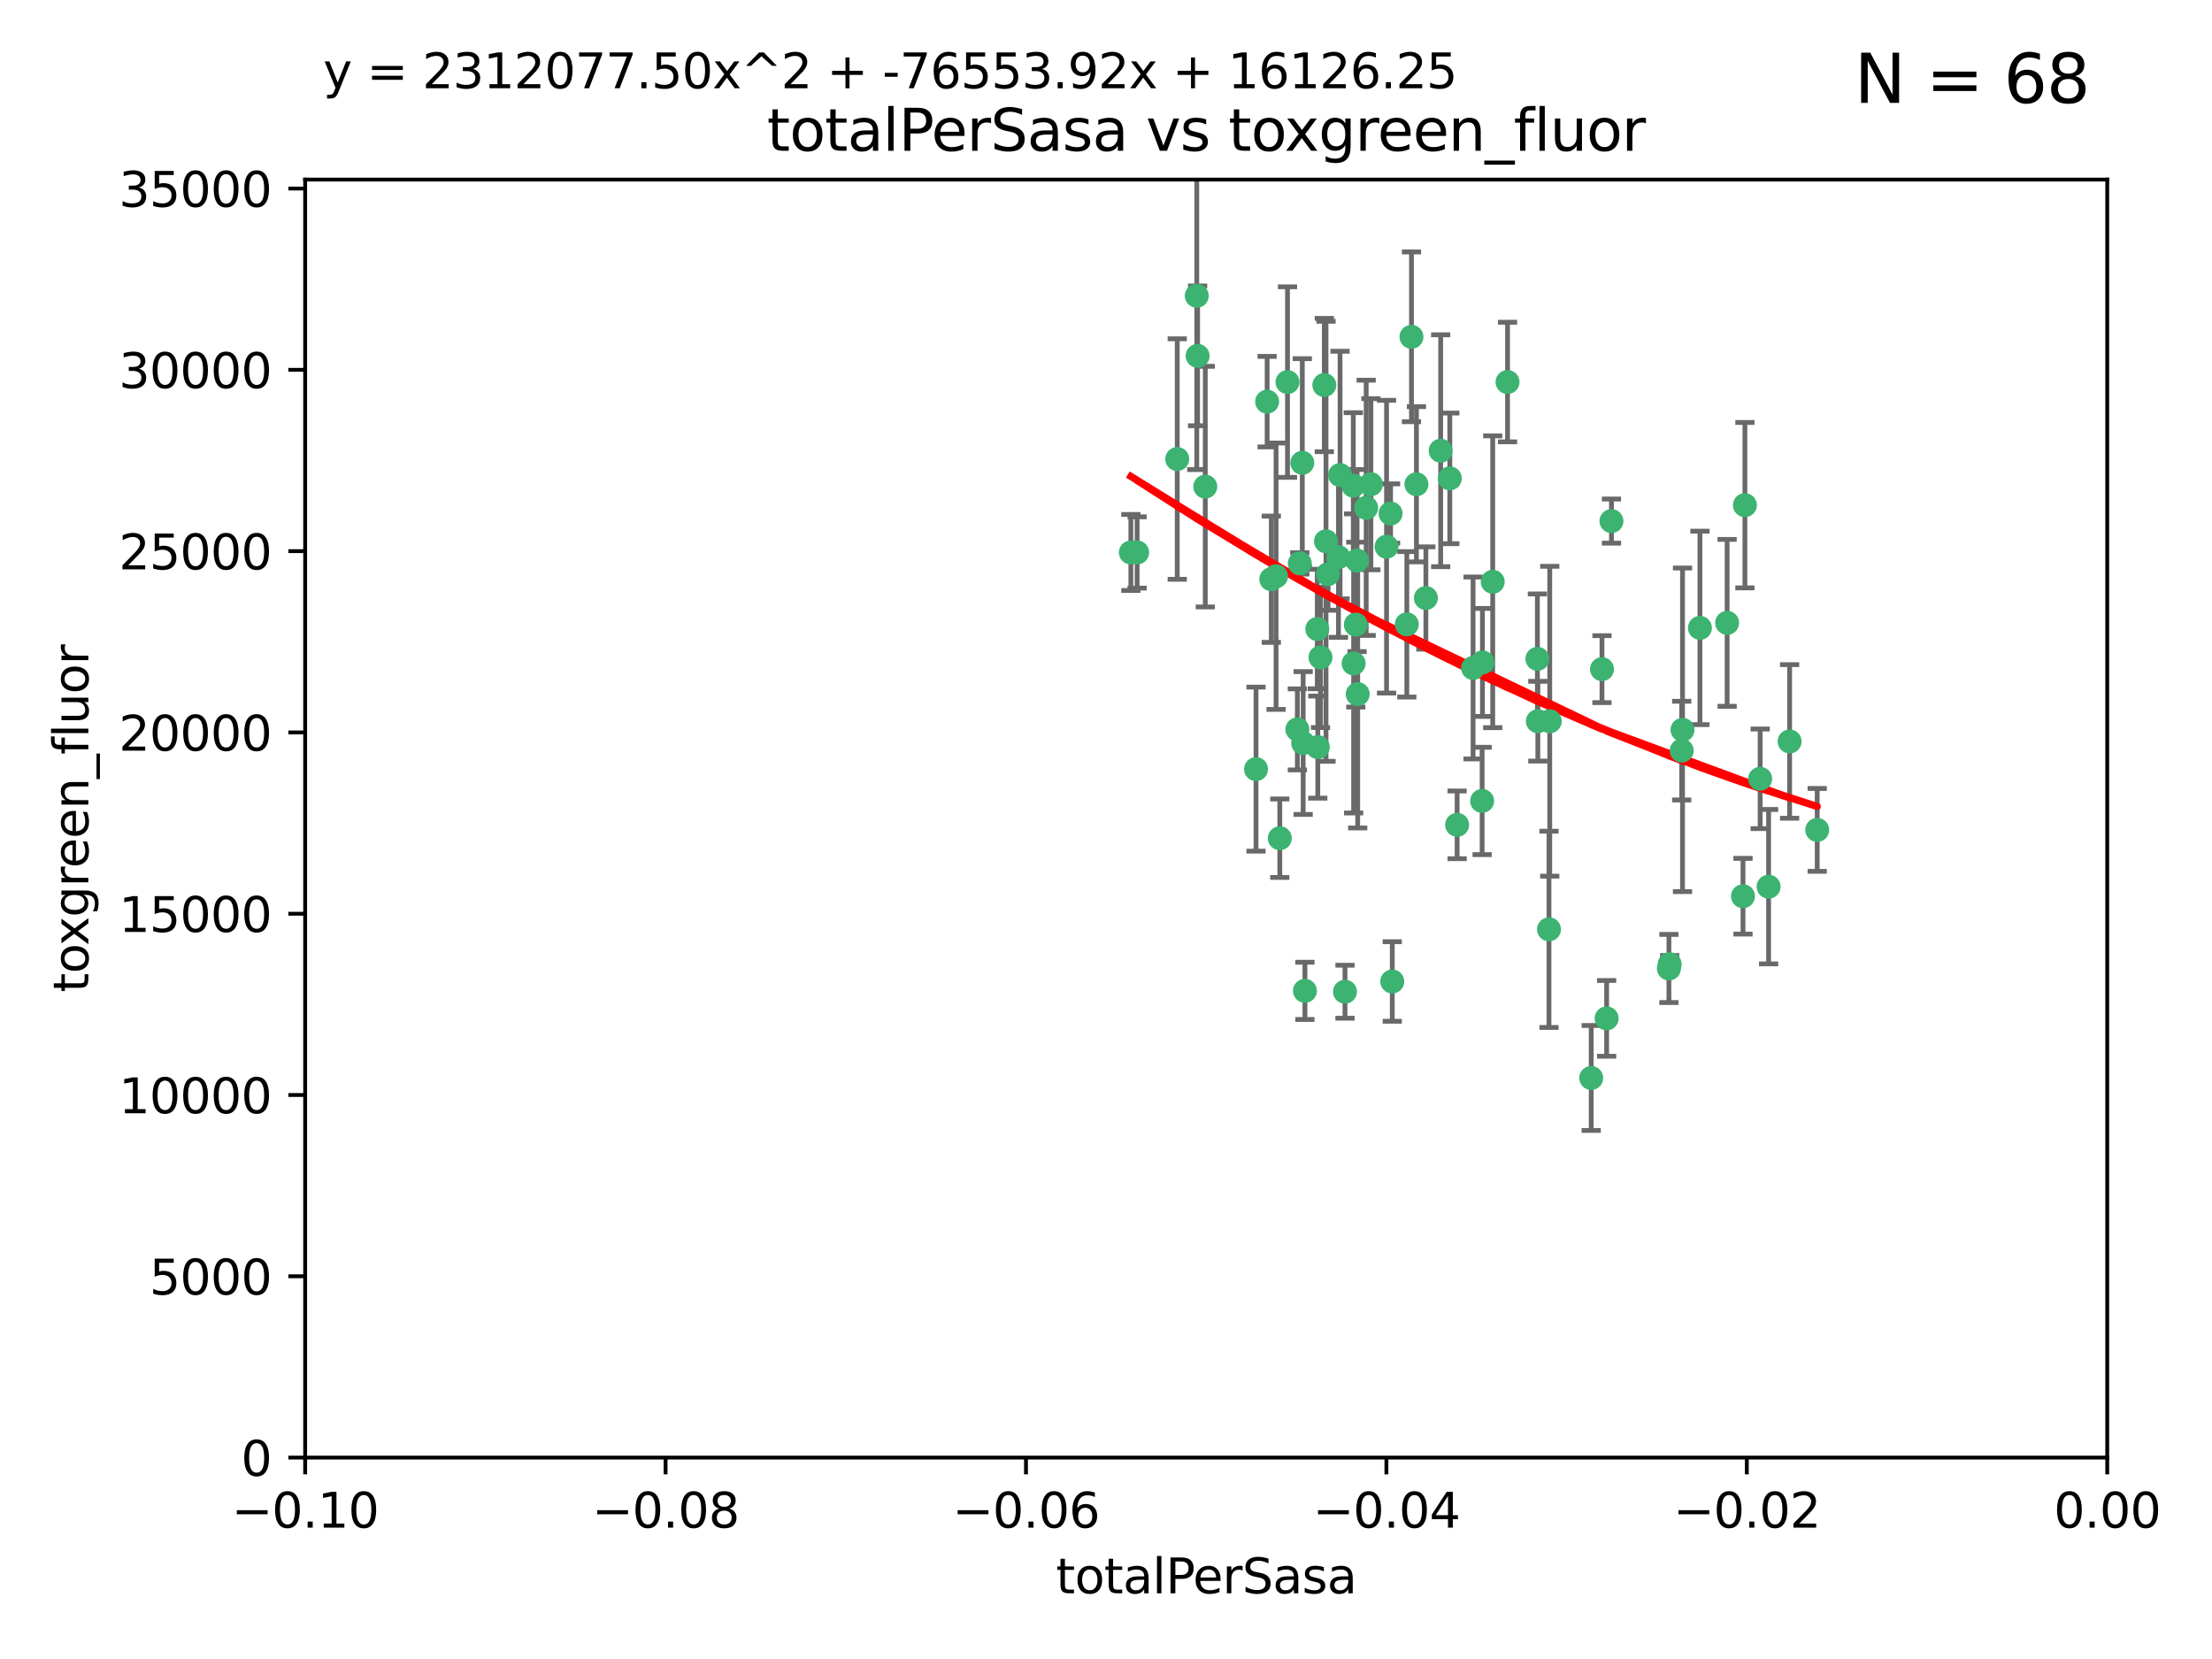 <?xml version="1.0" encoding="utf-8" standalone="no"?>
<!DOCTYPE svg PUBLIC "-//W3C//DTD SVG 1.1//EN"
  "http://www.w3.org/Graphics/SVG/1.1/DTD/svg11.dtd">
<svg xmlns:xlink="http://www.w3.org/1999/xlink" width="460.8pt" height="345.6pt" viewBox="0 0 460.8 345.6" xmlns="http://www.w3.org/2000/svg" version="1.1">
 <defs>
  <style type="text/css">*{stroke-linejoin: round; stroke-linecap: butt}</style>
 </defs>
 <g id="figure_1">
  <g id="patch_1">
   <path d="M 0 345.6 
L 460.8 345.6 
L 460.8 0 
L 0 0 
z
" style="fill: #ffffff"/>
  </g>
  <g id="axes_1">
   <g id="patch_2">
    <path d="M 63.571 303.64 
L 438.975 303.64 
L 438.975 37.411 
L 63.571 37.411 
z
" style="fill: #ffffff"/>
   </g>
   <g id="PathCollection_1">
    <defs>
     <path id="mb96f2e3162" d="M 0 1.118 
C 0.297 1.118 0.581 1 0.791 0.791 
C 1 0.581 1.118 0.297 1.118 0 
C 1.118 -0.297 1 -0.581 0.791 -0.791 
C 0.581 -1 0.297 -1.118 0 -1.118 
C -0.297 -1.118 -0.581 -1 -0.791 -0.791 
C -1 -0.581 -1.118 -0.297 -1.118 0 
C -1.118 0.297 -1 0.581 -0.791 0.791 
C -0.581 1 -0.297 1.118 0 1.118 
z
" style="stroke: #3cb371"/>
    </defs>
    <g clip-path="url(#p9f089238e2)">
     <use xlink:href="#mb96f2e3162" x="235.58" y="115.09" style="fill: #3cb371; stroke: #3cb371"/>
     <use xlink:href="#mb96f2e3162" x="268.211" y="79.593" style="fill: #3cb371; stroke: #3cb371"/>
     <use xlink:href="#mb96f2e3162" x="251.08" y="101.372" style="fill: #3cb371; stroke: #3cb371"/>
     <use xlink:href="#mb96f2e3162" x="275.085" y="136.942" style="fill: #3cb371; stroke: #3cb371"/>
     <use xlink:href="#mb96f2e3162" x="264.836" y="120.662" style="fill: #3cb371; stroke: #3cb371"/>
     <use xlink:href="#mb96f2e3162" x="282.702" y="116.772" style="fill: #3cb371; stroke: #3cb371"/>
     <use xlink:href="#mb96f2e3162" x="271.293" y="96.415" style="fill: #3cb371; stroke: #3cb371"/>
     <use xlink:href="#mb96f2e3162" x="236.883" y="115.091" style="fill: #3cb371; stroke: #3cb371"/>
     <use xlink:href="#mb96f2e3162" x="249.31" y="61.614" style="fill: #3cb371; stroke: #3cb371"/>
     <use xlink:href="#mb96f2e3162" x="263.965" y="83.673" style="fill: #3cb371; stroke: #3cb371"/>
     <use xlink:href="#mb96f2e3162" x="274.414" y="131.033" style="fill: #3cb371; stroke: #3cb371"/>
     <use xlink:href="#mb96f2e3162" x="275.882" y="80.209" style="fill: #3cb371; stroke: #3cb371"/>
     <use xlink:href="#mb96f2e3162" x="281.916" y="101.166" style="fill: #3cb371; stroke: #3cb371"/>
     <use xlink:href="#mb96f2e3162" x="249.484" y="74.129" style="fill: #3cb371; stroke: #3cb371"/>
     <use xlink:href="#mb96f2e3162" x="261.652" y="160.224" style="fill: #3cb371; stroke: #3cb371"/>
     <use xlink:href="#mb96f2e3162" x="270.262" y="151.945" style="fill: #3cb371; stroke: #3cb371"/>
     <use xlink:href="#mb96f2e3162" x="276.23" y="112.761" style="fill: #3cb371; stroke: #3cb371"/>
     <use xlink:href="#mb96f2e3162" x="276.649" y="119.604" style="fill: #3cb371; stroke: #3cb371"/>
     <use xlink:href="#mb96f2e3162" x="282.834" y="144.591" style="fill: #3cb371; stroke: #3cb371"/>
     <use xlink:href="#mb96f2e3162" x="285.583" y="100.872" style="fill: #3cb371; stroke: #3cb371"/>
     <use xlink:href="#mb96f2e3162" x="278.828" y="116.067" style="fill: #3cb371; stroke: #3cb371"/>
     <use xlink:href="#mb96f2e3162" x="245.241" y="95.624" style="fill: #3cb371; stroke: #3cb371"/>
     <use xlink:href="#mb96f2e3162" x="271.473" y="154.79" style="fill: #3cb371; stroke: #3cb371"/>
     <use xlink:href="#mb96f2e3162" x="295.068" y="100.88" style="fill: #3cb371; stroke: #3cb371"/>
     <use xlink:href="#mb96f2e3162" x="284.6" y="105.788" style="fill: #3cb371; stroke: #3cb371"/>
     <use xlink:href="#mb96f2e3162" x="282.441" y="130.114" style="fill: #3cb371; stroke: #3cb371"/>
     <use xlink:href="#mb96f2e3162" x="266.606" y="174.616" style="fill: #3cb371; stroke: #3cb371"/>
     <use xlink:href="#mb96f2e3162" x="288.842" y="113.883" style="fill: #3cb371; stroke: #3cb371"/>
     <use xlink:href="#mb96f2e3162" x="281.985" y="138.203" style="fill: #3cb371; stroke: #3cb371"/>
     <use xlink:href="#mb96f2e3162" x="289.681" y="106.972" style="fill: #3cb371; stroke: #3cb371"/>
     <use xlink:href="#mb96f2e3162" x="280.186" y="206.592" style="fill: #3cb371; stroke: #3cb371"/>
     <use xlink:href="#mb96f2e3162" x="297.039" y="124.576" style="fill: #3cb371; stroke: #3cb371"/>
     <use xlink:href="#mb96f2e3162" x="302.023" y="99.654" style="fill: #3cb371; stroke: #3cb371"/>
     <use xlink:href="#mb96f2e3162" x="279.158" y="98.96" style="fill: #3cb371; stroke: #3cb371"/>
     <use xlink:href="#mb96f2e3162" x="335.696" y="108.552" style="fill: #3cb371; stroke: #3cb371"/>
     <use xlink:href="#mb96f2e3162" x="293.065" y="130.059" style="fill: #3cb371; stroke: #3cb371"/>
     <use xlink:href="#mb96f2e3162" x="314.046" y="79.585" style="fill: #3cb371; stroke: #3cb371"/>
     <use xlink:href="#mb96f2e3162" x="274.522" y="155.635" style="fill: #3cb371; stroke: #3cb371"/>
     <use xlink:href="#mb96f2e3162" x="290.034" y="204.462" style="fill: #3cb371; stroke: #3cb371"/>
     <use xlink:href="#mb96f2e3162" x="271.842" y="206.41" style="fill: #3cb371; stroke: #3cb371"/>
     <use xlink:href="#mb96f2e3162" x="265.828" y="120.034" style="fill: #3cb371; stroke: #3cb371"/>
     <use xlink:href="#mb96f2e3162" x="300.119" y="93.895" style="fill: #3cb371; stroke: #3cb371"/>
     <use xlink:href="#mb96f2e3162" x="306.866" y="139.15" style="fill: #3cb371; stroke: #3cb371"/>
     <use xlink:href="#mb96f2e3162" x="270.774" y="117.366" style="fill: #3cb371; stroke: #3cb371"/>
     <use xlink:href="#mb96f2e3162" x="310.958" y="121.191" style="fill: #3cb371; stroke: #3cb371"/>
     <use xlink:href="#mb96f2e3162" x="294.035" y="70.169" style="fill: #3cb371; stroke: #3cb371"/>
     <use xlink:href="#mb96f2e3162" x="308.755" y="166.847" style="fill: #3cb371; stroke: #3cb371"/>
     <use xlink:href="#mb96f2e3162" x="320.359" y="150.242" style="fill: #3cb371; stroke: #3cb371"/>
     <use xlink:href="#mb96f2e3162" x="333.723" y="139.395" style="fill: #3cb371; stroke: #3cb371"/>
     <use xlink:href="#mb96f2e3162" x="320.27" y="137.251" style="fill: #3cb371; stroke: #3cb371"/>
     <use xlink:href="#mb96f2e3162" x="308.822" y="137.993" style="fill: #3cb371; stroke: #3cb371"/>
     <use xlink:href="#mb96f2e3162" x="303.545" y="171.827" style="fill: #3cb371; stroke: #3cb371"/>
     <use xlink:href="#mb96f2e3162" x="322.682" y="193.597" style="fill: #3cb371; stroke: #3cb371"/>
     <use xlink:href="#mb96f2e3162" x="322.84" y="150.246" style="fill: #3cb371; stroke: #3cb371"/>
     <use xlink:href="#mb96f2e3162" x="347.819" y="200.861" style="fill: #3cb371; stroke: #3cb371"/>
     <use xlink:href="#mb96f2e3162" x="350.5" y="152.035" style="fill: #3cb371; stroke: #3cb371"/>
     <use xlink:href="#mb96f2e3162" x="334.691" y="212.147" style="fill: #3cb371; stroke: #3cb371"/>
     <use xlink:href="#mb96f2e3162" x="350.329" y="156.366" style="fill: #3cb371; stroke: #3cb371"/>
     <use xlink:href="#mb96f2e3162" x="347.666" y="201.75" style="fill: #3cb371; stroke: #3cb371"/>
     <use xlink:href="#mb96f2e3162" x="368.433" y="184.712" style="fill: #3cb371; stroke: #3cb371"/>
     <use xlink:href="#mb96f2e3162" x="363.098" y="186.7" style="fill: #3cb371; stroke: #3cb371"/>
     <use xlink:href="#mb96f2e3162" x="354.127" y="130.801" style="fill: #3cb371; stroke: #3cb371"/>
     <use xlink:href="#mb96f2e3162" x="331.48" y="224.561" style="fill: #3cb371; stroke: #3cb371"/>
     <use xlink:href="#mb96f2e3162" x="372.811" y="154.457" style="fill: #3cb371; stroke: #3cb371"/>
     <use xlink:href="#mb96f2e3162" x="363.497" y="105.234" style="fill: #3cb371; stroke: #3cb371"/>
     <use xlink:href="#mb96f2e3162" x="359.792" y="129.752" style="fill: #3cb371; stroke: #3cb371"/>
     <use xlink:href="#mb96f2e3162" x="378.56" y="172.883" style="fill: #3cb371; stroke: #3cb371"/>
     <use xlink:href="#mb96f2e3162" x="366.674" y="162.243" style="fill: #3cb371; stroke: #3cb371"/>
    </g>
   </g>
   <g id="matplotlib.axis_1">
    <g id="xtick_1">
     <g id="line2d_1">
      <defs>
       <path id="m4cc21c3b1a" d="M 0 0 
L 0 3.5 
" style="stroke: #000000; stroke-width: 0.8"/>
      </defs>
      <g>
       <use xlink:href="#m4cc21c3b1a" x="63.571" y="303.64" style="stroke: #000000; stroke-width: 0.8"/>
      </g>
     </g>
     <g id="text_1">
      <!-- −0.10 -->
      <g transform="translate(48.249 318.238)scale(0.1 -0.1)">
       <defs>
        <path id="DejaVuSans-2212" d="M 678 2272 
L 4684 2272 
L 4684 1741 
L 678 1741 
L 678 2272 
z
" transform="scale(0.016)"/>
        <path id="DejaVuSans-30" d="M 2034 4250 
Q 1547 4250 1301 3770 
Q 1056 3291 1056 2328 
Q 1056 1369 1301 889 
Q 1547 409 2034 409 
Q 2525 409 2770 889 
Q 3016 1369 3016 2328 
Q 3016 3291 2770 3770 
Q 2525 4250 2034 4250 
z
M 2034 4750 
Q 2819 4750 3233 4129 
Q 3647 3509 3647 2328 
Q 3647 1150 3233 529 
Q 2819 -91 2034 -91 
Q 1250 -91 836 529 
Q 422 1150 422 2328 
Q 422 3509 836 4129 
Q 1250 4750 2034 4750 
z
" transform="scale(0.016)"/>
        <path id="DejaVuSans-2e" d="M 684 794 
L 1344 794 
L 1344 0 
L 684 0 
L 684 794 
z
" transform="scale(0.016)"/>
        <path id="DejaVuSans-31" d="M 794 531 
L 1825 531 
L 1825 4091 
L 703 3866 
L 703 4441 
L 1819 4666 
L 2450 4666 
L 2450 531 
L 3481 531 
L 3481 0 
L 794 0 
L 794 531 
z
" transform="scale(0.016)"/>
       </defs>
       <use xlink:href="#DejaVuSans-2212"/>
       <use xlink:href="#DejaVuSans-30" x="83.789"/>
       <use xlink:href="#DejaVuSans-2e" x="147.412"/>
       <use xlink:href="#DejaVuSans-31" x="179.199"/>
       <use xlink:href="#DejaVuSans-30" x="242.822"/>
      </g>
     </g>
    </g>
    <g id="xtick_2">
     <g id="line2d_2">
      <g>
       <use xlink:href="#m4cc21c3b1a" x="138.652" y="303.64" style="stroke: #000000; stroke-width: 0.8"/>
      </g>
     </g>
     <g id="text_2">
      <!-- −0.08 -->
      <g transform="translate(123.329 318.238)scale(0.1 -0.1)">
       <defs>
        <path id="DejaVuSans-38" d="M 2034 2216 
Q 1584 2216 1326 1975 
Q 1069 1734 1069 1313 
Q 1069 891 1326 650 
Q 1584 409 2034 409 
Q 2484 409 2743 651 
Q 3003 894 3003 1313 
Q 3003 1734 2745 1975 
Q 2488 2216 2034 2216 
z
M 1403 2484 
Q 997 2584 770 2862 
Q 544 3141 544 3541 
Q 544 4100 942 4425 
Q 1341 4750 2034 4750 
Q 2731 4750 3128 4425 
Q 3525 4100 3525 3541 
Q 3525 3141 3298 2862 
Q 3072 2584 2669 2484 
Q 3125 2378 3379 2068 
Q 3634 1759 3634 1313 
Q 3634 634 3220 271 
Q 2806 -91 2034 -91 
Q 1263 -91 848 271 
Q 434 634 434 1313 
Q 434 1759 690 2068 
Q 947 2378 1403 2484 
z
M 1172 3481 
Q 1172 3119 1398 2916 
Q 1625 2713 2034 2713 
Q 2441 2713 2670 2916 
Q 2900 3119 2900 3481 
Q 2900 3844 2670 4047 
Q 2441 4250 2034 4250 
Q 1625 4250 1398 4047 
Q 1172 3844 1172 3481 
z
" transform="scale(0.016)"/>
       </defs>
       <use xlink:href="#DejaVuSans-2212"/>
       <use xlink:href="#DejaVuSans-30" x="83.789"/>
       <use xlink:href="#DejaVuSans-2e" x="147.412"/>
       <use xlink:href="#DejaVuSans-30" x="179.199"/>
       <use xlink:href="#DejaVuSans-38" x="242.822"/>
      </g>
     </g>
    </g>
    <g id="xtick_3">
     <g id="line2d_3">
      <g>
       <use xlink:href="#m4cc21c3b1a" x="213.733" y="303.64" style="stroke: #000000; stroke-width: 0.8"/>
      </g>
     </g>
     <g id="text_3">
      <!-- −0.06 -->
      <g transform="translate(198.41 318.238)scale(0.1 -0.1)">
       <defs>
        <path id="DejaVuSans-36" d="M 2113 2584 
Q 1688 2584 1439 2293 
Q 1191 2003 1191 1497 
Q 1191 994 1439 701 
Q 1688 409 2113 409 
Q 2538 409 2786 701 
Q 3034 994 3034 1497 
Q 3034 2003 2786 2293 
Q 2538 2584 2113 2584 
z
M 3366 4563 
L 3366 3988 
Q 3128 4100 2886 4159 
Q 2644 4219 2406 4219 
Q 1781 4219 1451 3797 
Q 1122 3375 1075 2522 
Q 1259 2794 1537 2939 
Q 1816 3084 2150 3084 
Q 2853 3084 3261 2657 
Q 3669 2231 3669 1497 
Q 3669 778 3244 343 
Q 2819 -91 2113 -91 
Q 1303 -91 875 529 
Q 447 1150 447 2328 
Q 447 3434 972 4092 
Q 1497 4750 2381 4750 
Q 2619 4750 2861 4703 
Q 3103 4656 3366 4563 
z
" transform="scale(0.016)"/>
       </defs>
       <use xlink:href="#DejaVuSans-2212"/>
       <use xlink:href="#DejaVuSans-30" x="83.789"/>
       <use xlink:href="#DejaVuSans-2e" x="147.412"/>
       <use xlink:href="#DejaVuSans-30" x="179.199"/>
       <use xlink:href="#DejaVuSans-36" x="242.822"/>
      </g>
     </g>
    </g>
    <g id="xtick_4">
     <g id="line2d_4">
      <g>
       <use xlink:href="#m4cc21c3b1a" x="288.813" y="303.64" style="stroke: #000000; stroke-width: 0.8"/>
      </g>
     </g>
     <g id="text_4">
      <!-- −0.04 -->
      <g transform="translate(273.491 318.238)scale(0.1 -0.1)">
       <defs>
        <path id="DejaVuSans-34" d="M 2419 4116 
L 825 1625 
L 2419 1625 
L 2419 4116 
z
M 2253 4666 
L 3047 4666 
L 3047 1625 
L 3713 1625 
L 3713 1100 
L 3047 1100 
L 3047 0 
L 2419 0 
L 2419 1100 
L 313 1100 
L 313 1709 
L 2253 4666 
z
" transform="scale(0.016)"/>
       </defs>
       <use xlink:href="#DejaVuSans-2212"/>
       <use xlink:href="#DejaVuSans-30" x="83.789"/>
       <use xlink:href="#DejaVuSans-2e" x="147.412"/>
       <use xlink:href="#DejaVuSans-30" x="179.199"/>
       <use xlink:href="#DejaVuSans-34" x="242.822"/>
      </g>
     </g>
    </g>
    <g id="xtick_5">
     <g id="line2d_5">
      <g>
       <use xlink:href="#m4cc21c3b1a" x="363.894" y="303.64" style="stroke: #000000; stroke-width: 0.8"/>
      </g>
     </g>
     <g id="text_5">
      <!-- −0.02 -->
      <g transform="translate(348.572 318.238)scale(0.1 -0.1)">
       <defs>
        <path id="DejaVuSans-32" d="M 1228 531 
L 3431 531 
L 3431 0 
L 469 0 
L 469 531 
Q 828 903 1448 1529 
Q 2069 2156 2228 2338 
Q 2531 2678 2651 2914 
Q 2772 3150 2772 3378 
Q 2772 3750 2511 3984 
Q 2250 4219 1831 4219 
Q 1534 4219 1204 4116 
Q 875 4013 500 3803 
L 500 4441 
Q 881 4594 1212 4672 
Q 1544 4750 1819 4750 
Q 2544 4750 2975 4387 
Q 3406 4025 3406 3419 
Q 3406 3131 3298 2873 
Q 3191 2616 2906 2266 
Q 2828 2175 2409 1742 
Q 1991 1309 1228 531 
z
" transform="scale(0.016)"/>
       </defs>
       <use xlink:href="#DejaVuSans-2212"/>
       <use xlink:href="#DejaVuSans-30" x="83.789"/>
       <use xlink:href="#DejaVuSans-2e" x="147.412"/>
       <use xlink:href="#DejaVuSans-30" x="179.199"/>
       <use xlink:href="#DejaVuSans-32" x="242.822"/>
      </g>
     </g>
    </g>
    <g id="xtick_6">
     <g id="line2d_6">
      <g>
       <use xlink:href="#m4cc21c3b1a" x="438.975" y="303.64" style="stroke: #000000; stroke-width: 0.8"/>
      </g>
     </g>
     <g id="text_6">
      <!-- 0.00 -->
      <g transform="translate(427.842 318.238)scale(0.1 -0.1)">
       <use xlink:href="#DejaVuSans-30"/>
       <use xlink:href="#DejaVuSans-2e" x="63.623"/>
       <use xlink:href="#DejaVuSans-30" x="95.41"/>
       <use xlink:href="#DejaVuSans-30" x="159.033"/>
      </g>
     </g>
    </g>
    <g id="text_7">
     <!-- totalPerSasa -->
     <g transform="translate(219.968 331.917)scale(0.1 -0.1)">
      <defs>
       <path id="DejaVuSans-74" d="M 1172 4494 
L 1172 3500 
L 2356 3500 
L 2356 3053 
L 1172 3053 
L 1172 1153 
Q 1172 725 1289 603 
Q 1406 481 1766 481 
L 2356 481 
L 2356 0 
L 1766 0 
Q 1100 0 847 248 
Q 594 497 594 1153 
L 594 3053 
L 172 3053 
L 172 3500 
L 594 3500 
L 594 4494 
L 1172 4494 
z
" transform="scale(0.016)"/>
       <path id="DejaVuSans-6f" d="M 1959 3097 
Q 1497 3097 1228 2736 
Q 959 2375 959 1747 
Q 959 1119 1226 758 
Q 1494 397 1959 397 
Q 2419 397 2687 759 
Q 2956 1122 2956 1747 
Q 2956 2369 2687 2733 
Q 2419 3097 1959 3097 
z
M 1959 3584 
Q 2709 3584 3137 3096 
Q 3566 2609 3566 1747 
Q 3566 888 3137 398 
Q 2709 -91 1959 -91 
Q 1206 -91 779 398 
Q 353 888 353 1747 
Q 353 2609 779 3096 
Q 1206 3584 1959 3584 
z
" transform="scale(0.016)"/>
       <path id="DejaVuSans-61" d="M 2194 1759 
Q 1497 1759 1228 1600 
Q 959 1441 959 1056 
Q 959 750 1161 570 
Q 1363 391 1709 391 
Q 2188 391 2477 730 
Q 2766 1069 2766 1631 
L 2766 1759 
L 2194 1759 
z
M 3341 1997 
L 3341 0 
L 2766 0 
L 2766 531 
Q 2569 213 2275 61 
Q 1981 -91 1556 -91 
Q 1019 -91 701 211 
Q 384 513 384 1019 
Q 384 1609 779 1909 
Q 1175 2209 1959 2209 
L 2766 2209 
L 2766 2266 
Q 2766 2663 2505 2880 
Q 2244 3097 1772 3097 
Q 1472 3097 1187 3025 
Q 903 2953 641 2809 
L 641 3341 
Q 956 3463 1253 3523 
Q 1550 3584 1831 3584 
Q 2591 3584 2966 3190 
Q 3341 2797 3341 1997 
z
" transform="scale(0.016)"/>
       <path id="DejaVuSans-6c" d="M 603 4863 
L 1178 4863 
L 1178 0 
L 603 0 
L 603 4863 
z
" transform="scale(0.016)"/>
       <path id="DejaVuSans-50" d="M 1259 4147 
L 1259 2394 
L 2053 2394 
Q 2494 2394 2734 2622 
Q 2975 2850 2975 3272 
Q 2975 3691 2734 3919 
Q 2494 4147 2053 4147 
L 1259 4147 
z
M 628 4666 
L 2053 4666 
Q 2838 4666 3239 4311 
Q 3641 3956 3641 3272 
Q 3641 2581 3239 2228 
Q 2838 1875 2053 1875 
L 1259 1875 
L 1259 0 
L 628 0 
L 628 4666 
z
" transform="scale(0.016)"/>
       <path id="DejaVuSans-65" d="M 3597 1894 
L 3597 1613 
L 953 1613 
Q 991 1019 1311 708 
Q 1631 397 2203 397 
Q 2534 397 2845 478 
Q 3156 559 3463 722 
L 3463 178 
Q 3153 47 2828 -22 
Q 2503 -91 2169 -91 
Q 1331 -91 842 396 
Q 353 884 353 1716 
Q 353 2575 817 3079 
Q 1281 3584 2069 3584 
Q 2775 3584 3186 3129 
Q 3597 2675 3597 1894 
z
M 3022 2063 
Q 3016 2534 2758 2815 
Q 2500 3097 2075 3097 
Q 1594 3097 1305 2825 
Q 1016 2553 972 2059 
L 3022 2063 
z
" transform="scale(0.016)"/>
       <path id="DejaVuSans-72" d="M 2631 2963 
Q 2534 3019 2420 3045 
Q 2306 3072 2169 3072 
Q 1681 3072 1420 2755 
Q 1159 2438 1159 1844 
L 1159 0 
L 581 0 
L 581 3500 
L 1159 3500 
L 1159 2956 
Q 1341 3275 1631 3429 
Q 1922 3584 2338 3584 
Q 2397 3584 2469 3576 
Q 2541 3569 2628 3553 
L 2631 2963 
z
" transform="scale(0.016)"/>
       <path id="DejaVuSans-53" d="M 3425 4513 
L 3425 3897 
Q 3066 4069 2747 4153 
Q 2428 4238 2131 4238 
Q 1616 4238 1336 4038 
Q 1056 3838 1056 3469 
Q 1056 3159 1242 3001 
Q 1428 2844 1947 2747 
L 2328 2669 
Q 3034 2534 3370 2195 
Q 3706 1856 3706 1288 
Q 3706 609 3251 259 
Q 2797 -91 1919 -91 
Q 1588 -91 1214 -16 
Q 841 59 441 206 
L 441 856 
Q 825 641 1194 531 
Q 1563 422 1919 422 
Q 2459 422 2753 634 
Q 3047 847 3047 1241 
Q 3047 1584 2836 1778 
Q 2625 1972 2144 2069 
L 1759 2144 
Q 1053 2284 737 2584 
Q 422 2884 422 3419 
Q 422 4038 858 4394 
Q 1294 4750 2059 4750 
Q 2388 4750 2728 4690 
Q 3069 4631 3425 4513 
z
" transform="scale(0.016)"/>
       <path id="DejaVuSans-73" d="M 2834 3397 
L 2834 2853 
Q 2591 2978 2328 3040 
Q 2066 3103 1784 3103 
Q 1356 3103 1142 2972 
Q 928 2841 928 2578 
Q 928 2378 1081 2264 
Q 1234 2150 1697 2047 
L 1894 2003 
Q 2506 1872 2764 1633 
Q 3022 1394 3022 966 
Q 3022 478 2636 193 
Q 2250 -91 1575 -91 
Q 1294 -91 989 -36 
Q 684 19 347 128 
L 347 722 
Q 666 556 975 473 
Q 1284 391 1588 391 
Q 1994 391 2212 530 
Q 2431 669 2431 922 
Q 2431 1156 2273 1281 
Q 2116 1406 1581 1522 
L 1381 1569 
Q 847 1681 609 1914 
Q 372 2147 372 2553 
Q 372 3047 722 3315 
Q 1072 3584 1716 3584 
Q 2034 3584 2315 3537 
Q 2597 3491 2834 3397 
z
" transform="scale(0.016)"/>
      </defs>
      <use xlink:href="#DejaVuSans-74"/>
      <use xlink:href="#DejaVuSans-6f" x="39.209"/>
      <use xlink:href="#DejaVuSans-74" x="100.391"/>
      <use xlink:href="#DejaVuSans-61" x="139.6"/>
      <use xlink:href="#DejaVuSans-6c" x="200.879"/>
      <use xlink:href="#DejaVuSans-50" x="228.662"/>
      <use xlink:href="#DejaVuSans-65" x="285.34"/>
      <use xlink:href="#DejaVuSans-72" x="346.863"/>
      <use xlink:href="#DejaVuSans-53" x="387.977"/>
      <use xlink:href="#DejaVuSans-61" x="451.453"/>
      <use xlink:href="#DejaVuSans-73" x="512.732"/>
      <use xlink:href="#DejaVuSans-61" x="564.832"/>
     </g>
    </g>
   </g>
   <g id="matplotlib.axis_2">
    <g id="ytick_1">
     <g id="line2d_7">
      <defs>
       <path id="mc8fa497a1b" d="M 0 0 
L -3.5 0 
" style="stroke: #000000; stroke-width: 0.8"/>
      </defs>
      <g>
       <use xlink:href="#mc8fa497a1b" x="63.571" y="303.64" style="stroke: #000000; stroke-width: 0.8"/>
      </g>
     </g>
     <g id="text_8">
      <!-- 0 -->
      <g transform="translate(50.209 307.439)scale(0.1 -0.1)">
       <use xlink:href="#DejaVuSans-30"/>
      </g>
     </g>
    </g>
    <g id="ytick_2">
     <g id="line2d_8">
      <g>
       <use xlink:href="#mc8fa497a1b" x="63.571" y="265.874" style="stroke: #000000; stroke-width: 0.8"/>
      </g>
     </g>
     <g id="text_9">
      <!-- 5000 -->
      <g transform="translate(31.121 269.673)scale(0.1 -0.1)">
       <defs>
        <path id="DejaVuSans-35" d="M 691 4666 
L 3169 4666 
L 3169 4134 
L 1269 4134 
L 1269 2991 
Q 1406 3038 1543 3061 
Q 1681 3084 1819 3084 
Q 2600 3084 3056 2656 
Q 3513 2228 3513 1497 
Q 3513 744 3044 326 
Q 2575 -91 1722 -91 
Q 1428 -91 1123 -41 
Q 819 9 494 109 
L 494 744 
Q 775 591 1075 516 
Q 1375 441 1709 441 
Q 2250 441 2565 725 
Q 2881 1009 2881 1497 
Q 2881 1984 2565 2268 
Q 2250 2553 1709 2553 
Q 1456 2553 1204 2497 
Q 953 2441 691 2322 
L 691 4666 
z
" transform="scale(0.016)"/>
       </defs>
       <use xlink:href="#DejaVuSans-35"/>
       <use xlink:href="#DejaVuSans-30" x="63.623"/>
       <use xlink:href="#DejaVuSans-30" x="127.246"/>
       <use xlink:href="#DejaVuSans-30" x="190.869"/>
      </g>
     </g>
    </g>
    <g id="ytick_3">
     <g id="line2d_9">
      <g>
       <use xlink:href="#mc8fa497a1b" x="63.571" y="228.108" style="stroke: #000000; stroke-width: 0.8"/>
      </g>
     </g>
     <g id="text_10">
      <!-- 10000 -->
      <g transform="translate(24.759 231.907)scale(0.1 -0.1)">
       <use xlink:href="#DejaVuSans-31"/>
       <use xlink:href="#DejaVuSans-30" x="63.623"/>
       <use xlink:href="#DejaVuSans-30" x="127.246"/>
       <use xlink:href="#DejaVuSans-30" x="190.869"/>
       <use xlink:href="#DejaVuSans-30" x="254.492"/>
      </g>
     </g>
    </g>
    <g id="ytick_4">
     <g id="line2d_10">
      <g>
       <use xlink:href="#mc8fa497a1b" x="63.571" y="190.342" style="stroke: #000000; stroke-width: 0.8"/>
      </g>
     </g>
     <g id="text_11">
      <!-- 15000 -->
      <g transform="translate(24.759 194.141)scale(0.1 -0.1)">
       <use xlink:href="#DejaVuSans-31"/>
       <use xlink:href="#DejaVuSans-35" x="63.623"/>
       <use xlink:href="#DejaVuSans-30" x="127.246"/>
       <use xlink:href="#DejaVuSans-30" x="190.869"/>
       <use xlink:href="#DejaVuSans-30" x="254.492"/>
      </g>
     </g>
    </g>
    <g id="ytick_5">
     <g id="line2d_11">
      <g>
       <use xlink:href="#mc8fa497a1b" x="63.571" y="152.576" style="stroke: #000000; stroke-width: 0.8"/>
      </g>
     </g>
     <g id="text_12">
      <!-- 20000 -->
      <g transform="translate(24.759 156.375)scale(0.1 -0.1)">
       <use xlink:href="#DejaVuSans-32"/>
       <use xlink:href="#DejaVuSans-30" x="63.623"/>
       <use xlink:href="#DejaVuSans-30" x="127.246"/>
       <use xlink:href="#DejaVuSans-30" x="190.869"/>
       <use xlink:href="#DejaVuSans-30" x="254.492"/>
      </g>
     </g>
    </g>
    <g id="ytick_6">
     <g id="line2d_12">
      <g>
       <use xlink:href="#mc8fa497a1b" x="63.571" y="114.81" style="stroke: #000000; stroke-width: 0.8"/>
      </g>
     </g>
     <g id="text_13">
      <!-- 25000 -->
      <g transform="translate(24.759 118.609)scale(0.1 -0.1)">
       <use xlink:href="#DejaVuSans-32"/>
       <use xlink:href="#DejaVuSans-35" x="63.623"/>
       <use xlink:href="#DejaVuSans-30" x="127.246"/>
       <use xlink:href="#DejaVuSans-30" x="190.869"/>
       <use xlink:href="#DejaVuSans-30" x="254.492"/>
      </g>
     </g>
    </g>
    <g id="ytick_7">
     <g id="line2d_13">
      <g>
       <use xlink:href="#mc8fa497a1b" x="63.571" y="77.044" style="stroke: #000000; stroke-width: 0.8"/>
      </g>
     </g>
     <g id="text_14">
      <!-- 30000 -->
      <g transform="translate(24.759 80.844)scale(0.1 -0.1)">
       <defs>
        <path id="DejaVuSans-33" d="M 2597 2516 
Q 3050 2419 3304 2112 
Q 3559 1806 3559 1356 
Q 3559 666 3084 287 
Q 2609 -91 1734 -91 
Q 1441 -91 1130 -33 
Q 819 25 488 141 
L 488 750 
Q 750 597 1062 519 
Q 1375 441 1716 441 
Q 2309 441 2620 675 
Q 2931 909 2931 1356 
Q 2931 1769 2642 2001 
Q 2353 2234 1838 2234 
L 1294 2234 
L 1294 2753 
L 1863 2753 
Q 2328 2753 2575 2939 
Q 2822 3125 2822 3475 
Q 2822 3834 2567 4026 
Q 2313 4219 1838 4219 
Q 1578 4219 1281 4162 
Q 984 4106 628 3988 
L 628 4550 
Q 988 4650 1302 4700 
Q 1616 4750 1894 4750 
Q 2613 4750 3031 4423 
Q 3450 4097 3450 3541 
Q 3450 3153 3228 2886 
Q 3006 2619 2597 2516 
z
" transform="scale(0.016)"/>
       </defs>
       <use xlink:href="#DejaVuSans-33"/>
       <use xlink:href="#DejaVuSans-30" x="63.623"/>
       <use xlink:href="#DejaVuSans-30" x="127.246"/>
       <use xlink:href="#DejaVuSans-30" x="190.869"/>
       <use xlink:href="#DejaVuSans-30" x="254.492"/>
      </g>
     </g>
    </g>
    <g id="ytick_8">
     <g id="line2d_14">
      <g>
       <use xlink:href="#mc8fa497a1b" x="63.571" y="39.278" style="stroke: #000000; stroke-width: 0.8"/>
      </g>
     </g>
     <g id="text_15">
      <!-- 35000 -->
      <g transform="translate(24.759 43.078)scale(0.1 -0.1)">
       <use xlink:href="#DejaVuSans-33"/>
       <use xlink:href="#DejaVuSans-35" x="63.623"/>
       <use xlink:href="#DejaVuSans-30" x="127.246"/>
       <use xlink:href="#DejaVuSans-30" x="190.869"/>
       <use xlink:href="#DejaVuSans-30" x="254.492"/>
      </g>
     </g>
    </g>
    <g id="text_16">
     <!-- toxgreen_fluor -->
     <g transform="translate(18.401 206.72)rotate(-90)scale(0.1 -0.1)">
      <defs>
       <path id="DejaVuSans-78" d="M 3513 3500 
L 2247 1797 
L 3578 0 
L 2900 0 
L 1881 1375 
L 863 0 
L 184 0 
L 1544 1831 
L 300 3500 
L 978 3500 
L 1906 2253 
L 2834 3500 
L 3513 3500 
z
" transform="scale(0.016)"/>
       <path id="DejaVuSans-67" d="M 2906 1791 
Q 2906 2416 2648 2759 
Q 2391 3103 1925 3103 
Q 1463 3103 1205 2759 
Q 947 2416 947 1791 
Q 947 1169 1205 825 
Q 1463 481 1925 481 
Q 2391 481 2648 825 
Q 2906 1169 2906 1791 
z
M 3481 434 
Q 3481 -459 3084 -895 
Q 2688 -1331 1869 -1331 
Q 1566 -1331 1297 -1286 
Q 1028 -1241 775 -1147 
L 775 -588 
Q 1028 -725 1275 -790 
Q 1522 -856 1778 -856 
Q 2344 -856 2625 -561 
Q 2906 -266 2906 331 
L 2906 616 
Q 2728 306 2450 153 
Q 2172 0 1784 0 
Q 1141 0 747 490 
Q 353 981 353 1791 
Q 353 2603 747 3093 
Q 1141 3584 1784 3584 
Q 2172 3584 2450 3431 
Q 2728 3278 2906 2969 
L 2906 3500 
L 3481 3500 
L 3481 434 
z
" transform="scale(0.016)"/>
       <path id="DejaVuSans-6e" d="M 3513 2113 
L 3513 0 
L 2938 0 
L 2938 2094 
Q 2938 2591 2744 2837 
Q 2550 3084 2163 3084 
Q 1697 3084 1428 2787 
Q 1159 2491 1159 1978 
L 1159 0 
L 581 0 
L 581 3500 
L 1159 3500 
L 1159 2956 
Q 1366 3272 1645 3428 
Q 1925 3584 2291 3584 
Q 2894 3584 3203 3211 
Q 3513 2838 3513 2113 
z
" transform="scale(0.016)"/>
       <path id="DejaVuSans-5f" d="M 3263 -1063 
L 3263 -1509 
L -63 -1509 
L -63 -1063 
L 3263 -1063 
z
" transform="scale(0.016)"/>
       <path id="DejaVuSans-66" d="M 2375 4863 
L 2375 4384 
L 1825 4384 
Q 1516 4384 1395 4259 
Q 1275 4134 1275 3809 
L 1275 3500 
L 2222 3500 
L 2222 3053 
L 1275 3053 
L 1275 0 
L 697 0 
L 697 3053 
L 147 3053 
L 147 3500 
L 697 3500 
L 697 3744 
Q 697 4328 969 4595 
Q 1241 4863 1831 4863 
L 2375 4863 
z
" transform="scale(0.016)"/>
       <path id="DejaVuSans-75" d="M 544 1381 
L 544 3500 
L 1119 3500 
L 1119 1403 
Q 1119 906 1312 657 
Q 1506 409 1894 409 
Q 2359 409 2629 706 
Q 2900 1003 2900 1516 
L 2900 3500 
L 3475 3500 
L 3475 0 
L 2900 0 
L 2900 538 
Q 2691 219 2414 64 
Q 2138 -91 1772 -91 
Q 1169 -91 856 284 
Q 544 659 544 1381 
z
M 1991 3584 
L 1991 3584 
z
" transform="scale(0.016)"/>
      </defs>
      <use xlink:href="#DejaVuSans-74"/>
      <use xlink:href="#DejaVuSans-6f" x="39.209"/>
      <use xlink:href="#DejaVuSans-78" x="97.266"/>
      <use xlink:href="#DejaVuSans-67" x="156.445"/>
      <use xlink:href="#DejaVuSans-72" x="219.922"/>
      <use xlink:href="#DejaVuSans-65" x="258.785"/>
      <use xlink:href="#DejaVuSans-65" x="320.309"/>
      <use xlink:href="#DejaVuSans-6e" x="381.832"/>
      <use xlink:href="#DejaVuSans-5f" x="445.211"/>
      <use xlink:href="#DejaVuSans-66" x="495.211"/>
      <use xlink:href="#DejaVuSans-6c" x="530.416"/>
      <use xlink:href="#DejaVuSans-75" x="558.199"/>
      <use xlink:href="#DejaVuSans-6f" x="621.578"/>
      <use xlink:href="#DejaVuSans-72" x="682.76"/>
     </g>
    </g>
   </g>
   <g id="LineCollection_1">
    <path d="M 235.58 123.008 
L 235.58 107.171 
" clip-path="url(#p9f089238e2)" style="fill: none; stroke: #696969"/>
    <path d="M 268.211 99.437 
L 268.211 59.75 
" clip-path="url(#p9f089238e2)" style="fill: none; stroke: #696969"/>
    <path d="M 251.08 126.436 
L 251.08 76.309 
" clip-path="url(#p9f089238e2)" style="fill: none; stroke: #696969"/>
    <path d="M 275.085 151.57 
L 275.085 122.315 
" clip-path="url(#p9f089238e2)" style="fill: none; stroke: #696969"/>
    <path d="M 264.836 133.818 
L 264.836 107.506 
" clip-path="url(#p9f089238e2)" style="fill: none; stroke: #696969"/>
    <path d="M 282.702 135.741 
L 282.702 97.804 
" clip-path="url(#p9f089238e2)" style="fill: none; stroke: #696969"/>
    <path d="M 271.293 118.115 
L 271.293 74.714 
" clip-path="url(#p9f089238e2)" style="fill: none; stroke: #696969"/>
    <path d="M 236.883 122.516 
L 236.883 107.666 
" clip-path="url(#p9f089238e2)" style="fill: none; stroke: #696969"/>
    <path d="M 249.31 97.825 
L 249.31 25.402 
" clip-path="url(#p9f089238e2)" style="fill: none; stroke: #696969"/>
    <path d="M 263.965 93.1 
L 263.965 74.246 
" clip-path="url(#p9f089238e2)" style="fill: none; stroke: #696969"/>
    <path d="M 274.414 143.479 
L 274.414 118.586 
" clip-path="url(#p9f089238e2)" style="fill: none; stroke: #696969"/>
    <path d="M 275.882 94.094 
L 275.882 66.324 
" clip-path="url(#p9f089238e2)" style="fill: none; stroke: #696969"/>
    <path d="M 281.916 116.358 
L 281.916 85.973 
" clip-path="url(#p9f089238e2)" style="fill: none; stroke: #696969"/>
    <path d="M 249.484 88.692 
L 249.484 59.566 
" clip-path="url(#p9f089238e2)" style="fill: none; stroke: #696969"/>
    <path d="M 261.652 177.314 
L 261.652 143.135 
" clip-path="url(#p9f089238e2)" style="fill: none; stroke: #696969"/>
    <path d="M 270.262 160.385 
L 270.262 143.505 
" clip-path="url(#p9f089238e2)" style="fill: none; stroke: #696969"/>
    <path d="M 276.23 158.597 
L 276.23 66.926 
" clip-path="url(#p9f089238e2)" style="fill: none; stroke: #696969"/>
    <path d="M 276.649 127.118 
L 276.649 112.09 
" clip-path="url(#p9f089238e2)" style="fill: none; stroke: #696969"/>
    <path d="M 282.834 172.484 
L 282.834 116.697 
" clip-path="url(#p9f089238e2)" style="fill: none; stroke: #696969"/>
    <path d="M 285.583 118.692 
L 285.583 83.052 
" clip-path="url(#p9f089238e2)" style="fill: none; stroke: #696969"/>
    <path d="M 278.828 132.771 
L 278.828 99.364 
" clip-path="url(#p9f089238e2)" style="fill: none; stroke: #696969"/>
    <path d="M 245.241 120.671 
L 245.241 70.577 
" clip-path="url(#p9f089238e2)" style="fill: none; stroke: #696969"/>
    <path d="M 271.473 169.67 
L 271.473 139.91 
" clip-path="url(#p9f089238e2)" style="fill: none; stroke: #696969"/>
    <path d="M 295.068 117.048 
L 295.068 84.711 
" clip-path="url(#p9f089238e2)" style="fill: none; stroke: #696969"/>
    <path d="M 284.6 132.373 
L 284.6 79.202 
" clip-path="url(#p9f089238e2)" style="fill: none; stroke: #696969"/>
    <path d="M 282.441 147.286 
L 282.441 112.943 
" clip-path="url(#p9f089238e2)" style="fill: none; stroke: #696969"/>
    <path d="M 266.606 182.79 
L 266.606 166.441 
" clip-path="url(#p9f089238e2)" style="fill: none; stroke: #696969"/>
    <path d="M 288.842 144.378 
L 288.842 83.389 
" clip-path="url(#p9f089238e2)" style="fill: none; stroke: #696969"/>
    <path d="M 281.985 169.362 
L 281.985 107.043 
" clip-path="url(#p9f089238e2)" style="fill: none; stroke: #696969"/>
    <path d="M 289.681 113.147 
L 289.681 100.797 
" clip-path="url(#p9f089238e2)" style="fill: none; stroke: #696969"/>
    <path d="M 280.186 212.112 
L 280.186 201.073 
" clip-path="url(#p9f089238e2)" style="fill: none; stroke: #696969"/>
    <path d="M 297.039 135.235 
L 297.039 113.917 
" clip-path="url(#p9f089238e2)" style="fill: none; stroke: #696969"/>
    <path d="M 302.023 113.257 
L 302.023 86.051 
" clip-path="url(#p9f089238e2)" style="fill: none; stroke: #696969"/>
    <path d="M 279.158 124.744 
L 279.158 73.175 
" clip-path="url(#p9f089238e2)" style="fill: none; stroke: #696969"/>
    <path d="M 335.696 113.148 
L 335.696 103.957 
" clip-path="url(#p9f089238e2)" style="fill: none; stroke: #696969"/>
    <path d="M 293.065 145.209 
L 293.065 114.909 
" clip-path="url(#p9f089238e2)" style="fill: none; stroke: #696969"/>
    <path d="M 314.046 92.04 
L 314.046 67.13 
" clip-path="url(#p9f089238e2)" style="fill: none; stroke: #696969"/>
    <path d="M 274.522 166.268 
L 274.522 145.002 
" clip-path="url(#p9f089238e2)" style="fill: none; stroke: #696969"/>
    <path d="M 290.034 212.746 
L 290.034 196.178 
" clip-path="url(#p9f089238e2)" style="fill: none; stroke: #696969"/>
    <path d="M 271.842 212.375 
L 271.842 200.445 
" clip-path="url(#p9f089238e2)" style="fill: none; stroke: #696969"/>
    <path d="M 265.828 147.781 
L 265.828 92.287 
" clip-path="url(#p9f089238e2)" style="fill: none; stroke: #696969"/>
    <path d="M 300.119 118.044 
L 300.119 69.747 
" clip-path="url(#p9f089238e2)" style="fill: none; stroke: #696969"/>
    <path d="M 306.866 158.1 
L 306.866 120.201 
" clip-path="url(#p9f089238e2)" style="fill: none; stroke: #696969"/>
    <path d="M 270.774 119.591 
L 270.774 115.141 
" clip-path="url(#p9f089238e2)" style="fill: none; stroke: #696969"/>
    <path d="M 310.958 151.584 
L 310.958 90.798 
" clip-path="url(#p9f089238e2)" style="fill: none; stroke: #696969"/>
    <path d="M 294.035 87.855 
L 294.035 52.483 
" clip-path="url(#p9f089238e2)" style="fill: none; stroke: #696969"/>
    <path d="M 308.755 178.027 
L 308.755 155.668 
" clip-path="url(#p9f089238e2)" style="fill: none; stroke: #696969"/>
    <path d="M 320.359 158.549 
L 320.359 141.935 
" clip-path="url(#p9f089238e2)" style="fill: none; stroke: #696969"/>
    <path d="M 333.723 146.369 
L 333.723 132.42 
" clip-path="url(#p9f089238e2)" style="fill: none; stroke: #696969"/>
    <path d="M 320.27 150.773 
L 320.27 123.729 
" clip-path="url(#p9f089238e2)" style="fill: none; stroke: #696969"/>
    <path d="M 308.822 149.246 
L 308.822 126.741 
" clip-path="url(#p9f089238e2)" style="fill: none; stroke: #696969"/>
    <path d="M 303.545 178.879 
L 303.545 164.775 
" clip-path="url(#p9f089238e2)" style="fill: none; stroke: #696969"/>
    <path d="M 322.682 214.035 
L 322.682 173.16 
" clip-path="url(#p9f089238e2)" style="fill: none; stroke: #696969"/>
    <path d="M 322.84 182.519 
L 322.84 117.972 
" clip-path="url(#p9f089238e2)" style="fill: none; stroke: #696969"/>
    <path d="M 347.819 202.673 
L 347.819 199.049 
" clip-path="url(#p9f089238e2)" style="fill: none; stroke: #696969"/>
    <path d="M 350.5 185.743 
L 350.5 118.327 
" clip-path="url(#p9f089238e2)" style="fill: none; stroke: #696969"/>
    <path d="M 334.691 220.035 
L 334.691 204.259 
" clip-path="url(#p9f089238e2)" style="fill: none; stroke: #696969"/>
    <path d="M 350.329 166.65 
L 350.329 146.083 
" clip-path="url(#p9f089238e2)" style="fill: none; stroke: #696969"/>
    <path d="M 347.666 208.846 
L 347.666 194.653 
" clip-path="url(#p9f089238e2)" style="fill: none; stroke: #696969"/>
    <path d="M 368.433 200.794 
L 368.433 168.63 
" clip-path="url(#p9f089238e2)" style="fill: none; stroke: #696969"/>
    <path d="M 363.098 194.587 
L 363.098 178.814 
" clip-path="url(#p9f089238e2)" style="fill: none; stroke: #696969"/>
    <path d="M 354.127 150.951 
L 354.127 110.652 
" clip-path="url(#p9f089238e2)" style="fill: none; stroke: #696969"/>
    <path d="M 331.48 235.496 
L 331.48 213.627 
" clip-path="url(#p9f089238e2)" style="fill: none; stroke: #696969"/>
    <path d="M 372.811 170.456 
L 372.811 138.458 
" clip-path="url(#p9f089238e2)" style="fill: none; stroke: #696969"/>
    <path d="M 363.497 122.461 
L 363.497 88.007 
" clip-path="url(#p9f089238e2)" style="fill: none; stroke: #696969"/>
    <path d="M 359.792 147.136 
L 359.792 112.367 
" clip-path="url(#p9f089238e2)" style="fill: none; stroke: #696969"/>
    <path d="M 378.56 181.512 
L 378.56 164.255 
" clip-path="url(#p9f089238e2)" style="fill: none; stroke: #696969"/>
    <path d="M 366.674 172.618 
L 366.674 151.867 
" clip-path="url(#p9f089238e2)" style="fill: none; stroke: #696969"/>
   </g>
   <g id="line2d_15">
    <defs>
     <path id="m1530dfa612" d="M 2 0 
L -2 -0 
" style="stroke: #696969"/>
    </defs>
    <g clip-path="url(#p9f089238e2)">
     <use xlink:href="#m1530dfa612" x="235.58" y="123.008" style="fill: #696969; stroke: #696969"/>
     <use xlink:href="#m1530dfa612" x="268.211" y="99.437" style="fill: #696969; stroke: #696969"/>
     <use xlink:href="#m1530dfa612" x="251.08" y="126.436" style="fill: #696969; stroke: #696969"/>
     <use xlink:href="#m1530dfa612" x="275.085" y="151.57" style="fill: #696969; stroke: #696969"/>
     <use xlink:href="#m1530dfa612" x="264.836" y="133.818" style="fill: #696969; stroke: #696969"/>
     <use xlink:href="#m1530dfa612" x="282.702" y="135.741" style="fill: #696969; stroke: #696969"/>
     <use xlink:href="#m1530dfa612" x="271.293" y="118.115" style="fill: #696969; stroke: #696969"/>
     <use xlink:href="#m1530dfa612" x="236.883" y="122.516" style="fill: #696969; stroke: #696969"/>
     <use xlink:href="#m1530dfa612" x="249.31" y="97.825" style="fill: #696969; stroke: #696969"/>
     <use xlink:href="#m1530dfa612" x="263.965" y="93.1" style="fill: #696969; stroke: #696969"/>
     <use xlink:href="#m1530dfa612" x="274.414" y="143.479" style="fill: #696969; stroke: #696969"/>
     <use xlink:href="#m1530dfa612" x="275.882" y="94.094" style="fill: #696969; stroke: #696969"/>
     <use xlink:href="#m1530dfa612" x="281.916" y="116.358" style="fill: #696969; stroke: #696969"/>
     <use xlink:href="#m1530dfa612" x="249.484" y="88.692" style="fill: #696969; stroke: #696969"/>
     <use xlink:href="#m1530dfa612" x="261.652" y="177.314" style="fill: #696969; stroke: #696969"/>
     <use xlink:href="#m1530dfa612" x="270.262" y="160.385" style="fill: #696969; stroke: #696969"/>
     <use xlink:href="#m1530dfa612" x="276.23" y="158.597" style="fill: #696969; stroke: #696969"/>
     <use xlink:href="#m1530dfa612" x="276.649" y="127.118" style="fill: #696969; stroke: #696969"/>
     <use xlink:href="#m1530dfa612" x="282.834" y="172.484" style="fill: #696969; stroke: #696969"/>
     <use xlink:href="#m1530dfa612" x="285.583" y="118.692" style="fill: #696969; stroke: #696969"/>
     <use xlink:href="#m1530dfa612" x="278.828" y="132.771" style="fill: #696969; stroke: #696969"/>
     <use xlink:href="#m1530dfa612" x="245.241" y="120.671" style="fill: #696969; stroke: #696969"/>
     <use xlink:href="#m1530dfa612" x="271.473" y="169.67" style="fill: #696969; stroke: #696969"/>
     <use xlink:href="#m1530dfa612" x="295.068" y="117.048" style="fill: #696969; stroke: #696969"/>
     <use xlink:href="#m1530dfa612" x="284.6" y="132.373" style="fill: #696969; stroke: #696969"/>
     <use xlink:href="#m1530dfa612" x="282.441" y="147.286" style="fill: #696969; stroke: #696969"/>
     <use xlink:href="#m1530dfa612" x="266.606" y="182.79" style="fill: #696969; stroke: #696969"/>
     <use xlink:href="#m1530dfa612" x="288.842" y="144.378" style="fill: #696969; stroke: #696969"/>
     <use xlink:href="#m1530dfa612" x="281.985" y="169.362" style="fill: #696969; stroke: #696969"/>
     <use xlink:href="#m1530dfa612" x="289.681" y="113.147" style="fill: #696969; stroke: #696969"/>
     <use xlink:href="#m1530dfa612" x="280.186" y="212.112" style="fill: #696969; stroke: #696969"/>
     <use xlink:href="#m1530dfa612" x="297.039" y="135.235" style="fill: #696969; stroke: #696969"/>
     <use xlink:href="#m1530dfa612" x="302.023" y="113.257" style="fill: #696969; stroke: #696969"/>
     <use xlink:href="#m1530dfa612" x="279.158" y="124.744" style="fill: #696969; stroke: #696969"/>
     <use xlink:href="#m1530dfa612" x="335.696" y="113.148" style="fill: #696969; stroke: #696969"/>
     <use xlink:href="#m1530dfa612" x="293.065" y="145.209" style="fill: #696969; stroke: #696969"/>
     <use xlink:href="#m1530dfa612" x="314.046" y="92.04" style="fill: #696969; stroke: #696969"/>
     <use xlink:href="#m1530dfa612" x="274.522" y="166.268" style="fill: #696969; stroke: #696969"/>
     <use xlink:href="#m1530dfa612" x="290.034" y="212.746" style="fill: #696969; stroke: #696969"/>
     <use xlink:href="#m1530dfa612" x="271.842" y="212.375" style="fill: #696969; stroke: #696969"/>
     <use xlink:href="#m1530dfa612" x="265.828" y="147.781" style="fill: #696969; stroke: #696969"/>
     <use xlink:href="#m1530dfa612" x="300.119" y="118.044" style="fill: #696969; stroke: #696969"/>
     <use xlink:href="#m1530dfa612" x="306.866" y="158.1" style="fill: #696969; stroke: #696969"/>
     <use xlink:href="#m1530dfa612" x="270.774" y="119.591" style="fill: #696969; stroke: #696969"/>
     <use xlink:href="#m1530dfa612" x="310.958" y="151.584" style="fill: #696969; stroke: #696969"/>
     <use xlink:href="#m1530dfa612" x="294.035" y="87.855" style="fill: #696969; stroke: #696969"/>
     <use xlink:href="#m1530dfa612" x="308.755" y="178.027" style="fill: #696969; stroke: #696969"/>
     <use xlink:href="#m1530dfa612" x="320.359" y="158.549" style="fill: #696969; stroke: #696969"/>
     <use xlink:href="#m1530dfa612" x="333.723" y="146.369" style="fill: #696969; stroke: #696969"/>
     <use xlink:href="#m1530dfa612" x="320.27" y="150.773" style="fill: #696969; stroke: #696969"/>
     <use xlink:href="#m1530dfa612" x="308.822" y="149.246" style="fill: #696969; stroke: #696969"/>
     <use xlink:href="#m1530dfa612" x="303.545" y="178.879" style="fill: #696969; stroke: #696969"/>
     <use xlink:href="#m1530dfa612" x="322.682" y="214.035" style="fill: #696969; stroke: #696969"/>
     <use xlink:href="#m1530dfa612" x="322.84" y="182.519" style="fill: #696969; stroke: #696969"/>
     <use xlink:href="#m1530dfa612" x="347.819" y="202.673" style="fill: #696969; stroke: #696969"/>
     <use xlink:href="#m1530dfa612" x="350.5" y="185.743" style="fill: #696969; stroke: #696969"/>
     <use xlink:href="#m1530dfa612" x="334.691" y="220.035" style="fill: #696969; stroke: #696969"/>
     <use xlink:href="#m1530dfa612" x="350.329" y="166.65" style="fill: #696969; stroke: #696969"/>
     <use xlink:href="#m1530dfa612" x="347.666" y="208.846" style="fill: #696969; stroke: #696969"/>
     <use xlink:href="#m1530dfa612" x="368.433" y="200.794" style="fill: #696969; stroke: #696969"/>
     <use xlink:href="#m1530dfa612" x="363.098" y="194.587" style="fill: #696969; stroke: #696969"/>
     <use xlink:href="#m1530dfa612" x="354.127" y="150.951" style="fill: #696969; stroke: #696969"/>
     <use xlink:href="#m1530dfa612" x="331.48" y="235.496" style="fill: #696969; stroke: #696969"/>
     <use xlink:href="#m1530dfa612" x="372.811" y="170.456" style="fill: #696969; stroke: #696969"/>
     <use xlink:href="#m1530dfa612" x="363.497" y="122.461" style="fill: #696969; stroke: #696969"/>
     <use xlink:href="#m1530dfa612" x="359.792" y="147.136" style="fill: #696969; stroke: #696969"/>
     <use xlink:href="#m1530dfa612" x="378.56" y="181.512" style="fill: #696969; stroke: #696969"/>
     <use xlink:href="#m1530dfa612" x="366.674" y="172.618" style="fill: #696969; stroke: #696969"/>
    </g>
   </g>
   <g id="line2d_16">
    <g clip-path="url(#p9f089238e2)">
     <use xlink:href="#m1530dfa612" x="235.58" y="107.171" style="fill: #696969; stroke: #696969"/>
     <use xlink:href="#m1530dfa612" x="268.211" y="59.75" style="fill: #696969; stroke: #696969"/>
     <use xlink:href="#m1530dfa612" x="251.08" y="76.309" style="fill: #696969; stroke: #696969"/>
     <use xlink:href="#m1530dfa612" x="275.085" y="122.315" style="fill: #696969; stroke: #696969"/>
     <use xlink:href="#m1530dfa612" x="264.836" y="107.506" style="fill: #696969; stroke: #696969"/>
     <use xlink:href="#m1530dfa612" x="282.702" y="97.804" style="fill: #696969; stroke: #696969"/>
     <use xlink:href="#m1530dfa612" x="271.293" y="74.714" style="fill: #696969; stroke: #696969"/>
     <use xlink:href="#m1530dfa612" x="236.883" y="107.666" style="fill: #696969; stroke: #696969"/>
     <use xlink:href="#m1530dfa612" x="249.31" y="25.402" style="fill: #696969; stroke: #696969"/>
     <use xlink:href="#m1530dfa612" x="263.965" y="74.246" style="fill: #696969; stroke: #696969"/>
     <use xlink:href="#m1530dfa612" x="274.414" y="118.586" style="fill: #696969; stroke: #696969"/>
     <use xlink:href="#m1530dfa612" x="275.882" y="66.324" style="fill: #696969; stroke: #696969"/>
     <use xlink:href="#m1530dfa612" x="281.916" y="85.973" style="fill: #696969; stroke: #696969"/>
     <use xlink:href="#m1530dfa612" x="249.484" y="59.566" style="fill: #696969; stroke: #696969"/>
     <use xlink:href="#m1530dfa612" x="261.652" y="143.135" style="fill: #696969; stroke: #696969"/>
     <use xlink:href="#m1530dfa612" x="270.262" y="143.505" style="fill: #696969; stroke: #696969"/>
     <use xlink:href="#m1530dfa612" x="276.23" y="66.926" style="fill: #696969; stroke: #696969"/>
     <use xlink:href="#m1530dfa612" x="276.649" y="112.09" style="fill: #696969; stroke: #696969"/>
     <use xlink:href="#m1530dfa612" x="282.834" y="116.697" style="fill: #696969; stroke: #696969"/>
     <use xlink:href="#m1530dfa612" x="285.583" y="83.052" style="fill: #696969; stroke: #696969"/>
     <use xlink:href="#m1530dfa612" x="278.828" y="99.364" style="fill: #696969; stroke: #696969"/>
     <use xlink:href="#m1530dfa612" x="245.241" y="70.577" style="fill: #696969; stroke: #696969"/>
     <use xlink:href="#m1530dfa612" x="271.473" y="139.91" style="fill: #696969; stroke: #696969"/>
     <use xlink:href="#m1530dfa612" x="295.068" y="84.711" style="fill: #696969; stroke: #696969"/>
     <use xlink:href="#m1530dfa612" x="284.6" y="79.202" style="fill: #696969; stroke: #696969"/>
     <use xlink:href="#m1530dfa612" x="282.441" y="112.943" style="fill: #696969; stroke: #696969"/>
     <use xlink:href="#m1530dfa612" x="266.606" y="166.441" style="fill: #696969; stroke: #696969"/>
     <use xlink:href="#m1530dfa612" x="288.842" y="83.389" style="fill: #696969; stroke: #696969"/>
     <use xlink:href="#m1530dfa612" x="281.985" y="107.043" style="fill: #696969; stroke: #696969"/>
     <use xlink:href="#m1530dfa612" x="289.681" y="100.797" style="fill: #696969; stroke: #696969"/>
     <use xlink:href="#m1530dfa612" x="280.186" y="201.073" style="fill: #696969; stroke: #696969"/>
     <use xlink:href="#m1530dfa612" x="297.039" y="113.917" style="fill: #696969; stroke: #696969"/>
     <use xlink:href="#m1530dfa612" x="302.023" y="86.051" style="fill: #696969; stroke: #696969"/>
     <use xlink:href="#m1530dfa612" x="279.158" y="73.175" style="fill: #696969; stroke: #696969"/>
     <use xlink:href="#m1530dfa612" x="335.696" y="103.957" style="fill: #696969; stroke: #696969"/>
     <use xlink:href="#m1530dfa612" x="293.065" y="114.909" style="fill: #696969; stroke: #696969"/>
     <use xlink:href="#m1530dfa612" x="314.046" y="67.13" style="fill: #696969; stroke: #696969"/>
     <use xlink:href="#m1530dfa612" x="274.522" y="145.002" style="fill: #696969; stroke: #696969"/>
     <use xlink:href="#m1530dfa612" x="290.034" y="196.178" style="fill: #696969; stroke: #696969"/>
     <use xlink:href="#m1530dfa612" x="271.842" y="200.445" style="fill: #696969; stroke: #696969"/>
     <use xlink:href="#m1530dfa612" x="265.828" y="92.287" style="fill: #696969; stroke: #696969"/>
     <use xlink:href="#m1530dfa612" x="300.119" y="69.747" style="fill: #696969; stroke: #696969"/>
     <use xlink:href="#m1530dfa612" x="306.866" y="120.201" style="fill: #696969; stroke: #696969"/>
     <use xlink:href="#m1530dfa612" x="270.774" y="115.141" style="fill: #696969; stroke: #696969"/>
     <use xlink:href="#m1530dfa612" x="310.958" y="90.798" style="fill: #696969; stroke: #696969"/>
     <use xlink:href="#m1530dfa612" x="294.035" y="52.483" style="fill: #696969; stroke: #696969"/>
     <use xlink:href="#m1530dfa612" x="308.755" y="155.668" style="fill: #696969; stroke: #696969"/>
     <use xlink:href="#m1530dfa612" x="320.359" y="141.935" style="fill: #696969; stroke: #696969"/>
     <use xlink:href="#m1530dfa612" x="333.723" y="132.42" style="fill: #696969; stroke: #696969"/>
     <use xlink:href="#m1530dfa612" x="320.27" y="123.729" style="fill: #696969; stroke: #696969"/>
     <use xlink:href="#m1530dfa612" x="308.822" y="126.741" style="fill: #696969; stroke: #696969"/>
     <use xlink:href="#m1530dfa612" x="303.545" y="164.775" style="fill: #696969; stroke: #696969"/>
     <use xlink:href="#m1530dfa612" x="322.682" y="173.16" style="fill: #696969; stroke: #696969"/>
     <use xlink:href="#m1530dfa612" x="322.84" y="117.972" style="fill: #696969; stroke: #696969"/>
     <use xlink:href="#m1530dfa612" x="347.819" y="199.049" style="fill: #696969; stroke: #696969"/>
     <use xlink:href="#m1530dfa612" x="350.5" y="118.327" style="fill: #696969; stroke: #696969"/>
     <use xlink:href="#m1530dfa612" x="334.691" y="204.259" style="fill: #696969; stroke: #696969"/>
     <use xlink:href="#m1530dfa612" x="350.329" y="146.083" style="fill: #696969; stroke: #696969"/>
     <use xlink:href="#m1530dfa612" x="347.666" y="194.653" style="fill: #696969; stroke: #696969"/>
     <use xlink:href="#m1530dfa612" x="368.433" y="168.63" style="fill: #696969; stroke: #696969"/>
     <use xlink:href="#m1530dfa612" x="363.098" y="178.814" style="fill: #696969; stroke: #696969"/>
     <use xlink:href="#m1530dfa612" x="354.127" y="110.652" style="fill: #696969; stroke: #696969"/>
     <use xlink:href="#m1530dfa612" x="331.48" y="213.627" style="fill: #696969; stroke: #696969"/>
     <use xlink:href="#m1530dfa612" x="372.811" y="138.458" style="fill: #696969; stroke: #696969"/>
     <use xlink:href="#m1530dfa612" x="363.497" y="88.007" style="fill: #696969; stroke: #696969"/>
     <use xlink:href="#m1530dfa612" x="359.792" y="112.367" style="fill: #696969; stroke: #696969"/>
     <use xlink:href="#m1530dfa612" x="378.56" y="164.255" style="fill: #696969; stroke: #696969"/>
     <use xlink:href="#m1530dfa612" x="366.674" y="151.867" style="fill: #696969; stroke: #696969"/>
    </g>
   </g>
   <g id="line2d_17">
    <path d="M 235.58 99.242 
L 268.211 119.398 
L 251.08 109.146 
L 275.085 123.307 
L 264.836 117.436 
L 282.702 127.503 
L 271.293 121.165 
L 236.883 100.098 
L 249.31 108.045 
L 263.965 116.925 
L 274.414 122.931 
L 275.882 123.753 
L 281.916 127.076 
L 249.484 108.153 
L 261.652 115.558 
L 270.262 120.577 
L 276.23 123.947 
L 276.649 124.18 
L 282.834 127.574 
L 285.583 129.052 
L 278.828 125.387 
L 245.241 105.485 
L 271.473 121.268 
L 295.068 134.007 
L 284.6 128.526 
L 282.441 127.361 
L 266.606 118.468 
L 288.842 130.779 
L 281.985 127.114 
L 289.681 131.22 
L 280.186 126.133 
L 297.039 135.009 
L 302.023 137.499 
L 279.158 125.568 
L 335.696 152.71 
L 293.065 132.979 
L 314.046 143.253 
L 274.522 122.992 
L 290.034 131.405 
L 271.842 121.477 
L 265.828 118.015 
L 300.119 136.555 
L 306.866 139.86 
L 270.774 120.869 
L 310.958 141.809 
L 294.035 133.478 
L 308.755 140.765 
L 320.359 146.13 
L 333.723 151.896 
L 320.27 146.09 
L 308.822 140.796 
L 303.545 138.247 
L 322.682 147.164 
L 322.84 147.234 
L 347.819 157.498 
L 350.5 158.508 
L 334.691 152.296 
L 350.329 158.444 
L 347.666 157.44 
L 368.433 164.804 
L 363.098 163.014 
L 354.127 159.845 
L 331.48 150.959 
L 372.811 166.22 
L 363.497 163.15 
L 359.792 161.869 
L 378.56 168.007 
L 366.674 164.221 
" clip-path="url(#p9f089238e2)" style="fill: none; stroke: #ff0000; stroke-width: 1.5; stroke-linecap: square"/>
   </g>
   <g id="line2d_18">
    <defs>
     <path id="m62d9c1510c" d="M 0 2 
C 0.53 2 1.039 1.789 1.414 1.414 
C 1.789 1.039 2 0.53 2 0 
C 2 -0.53 1.789 -1.039 1.414 -1.414 
C 1.039 -1.789 0.53 -2 0 -2 
C -0.53 -2 -1.039 -1.789 -1.414 -1.414 
C -1.789 -1.039 -2 -0.53 -2 0 
C -2 0.53 -1.789 1.039 -1.414 1.414 
C -1.039 1.789 -0.53 2 0 2 
z
" style="stroke: #3cb371"/>
    </defs>
    <g clip-path="url(#p9f089238e2)">
     <use xlink:href="#m62d9c1510c" x="235.58" y="115.09" style="fill: #3cb371; stroke: #3cb371"/>
     <use xlink:href="#m62d9c1510c" x="268.211" y="79.593" style="fill: #3cb371; stroke: #3cb371"/>
     <use xlink:href="#m62d9c1510c" x="251.08" y="101.372" style="fill: #3cb371; stroke: #3cb371"/>
     <use xlink:href="#m62d9c1510c" x="275.085" y="136.942" style="fill: #3cb371; stroke: #3cb371"/>
     <use xlink:href="#m62d9c1510c" x="264.836" y="120.662" style="fill: #3cb371; stroke: #3cb371"/>
     <use xlink:href="#m62d9c1510c" x="282.702" y="116.772" style="fill: #3cb371; stroke: #3cb371"/>
     <use xlink:href="#m62d9c1510c" x="271.293" y="96.415" style="fill: #3cb371; stroke: #3cb371"/>
     <use xlink:href="#m62d9c1510c" x="236.883" y="115.091" style="fill: #3cb371; stroke: #3cb371"/>
     <use xlink:href="#m62d9c1510c" x="249.31" y="61.614" style="fill: #3cb371; stroke: #3cb371"/>
     <use xlink:href="#m62d9c1510c" x="263.965" y="83.673" style="fill: #3cb371; stroke: #3cb371"/>
     <use xlink:href="#m62d9c1510c" x="274.414" y="131.033" style="fill: #3cb371; stroke: #3cb371"/>
     <use xlink:href="#m62d9c1510c" x="275.882" y="80.209" style="fill: #3cb371; stroke: #3cb371"/>
     <use xlink:href="#m62d9c1510c" x="281.916" y="101.166" style="fill: #3cb371; stroke: #3cb371"/>
     <use xlink:href="#m62d9c1510c" x="249.484" y="74.129" style="fill: #3cb371; stroke: #3cb371"/>
     <use xlink:href="#m62d9c1510c" x="261.652" y="160.224" style="fill: #3cb371; stroke: #3cb371"/>
     <use xlink:href="#m62d9c1510c" x="270.262" y="151.945" style="fill: #3cb371; stroke: #3cb371"/>
     <use xlink:href="#m62d9c1510c" x="276.23" y="112.761" style="fill: #3cb371; stroke: #3cb371"/>
     <use xlink:href="#m62d9c1510c" x="276.649" y="119.604" style="fill: #3cb371; stroke: #3cb371"/>
     <use xlink:href="#m62d9c1510c" x="282.834" y="144.591" style="fill: #3cb371; stroke: #3cb371"/>
     <use xlink:href="#m62d9c1510c" x="285.583" y="100.872" style="fill: #3cb371; stroke: #3cb371"/>
     <use xlink:href="#m62d9c1510c" x="278.828" y="116.067" style="fill: #3cb371; stroke: #3cb371"/>
     <use xlink:href="#m62d9c1510c" x="245.241" y="95.624" style="fill: #3cb371; stroke: #3cb371"/>
     <use xlink:href="#m62d9c1510c" x="271.473" y="154.79" style="fill: #3cb371; stroke: #3cb371"/>
     <use xlink:href="#m62d9c1510c" x="295.068" y="100.88" style="fill: #3cb371; stroke: #3cb371"/>
     <use xlink:href="#m62d9c1510c" x="284.6" y="105.788" style="fill: #3cb371; stroke: #3cb371"/>
     <use xlink:href="#m62d9c1510c" x="282.441" y="130.114" style="fill: #3cb371; stroke: #3cb371"/>
     <use xlink:href="#m62d9c1510c" x="266.606" y="174.616" style="fill: #3cb371; stroke: #3cb371"/>
     <use xlink:href="#m62d9c1510c" x="288.842" y="113.883" style="fill: #3cb371; stroke: #3cb371"/>
     <use xlink:href="#m62d9c1510c" x="281.985" y="138.203" style="fill: #3cb371; stroke: #3cb371"/>
     <use xlink:href="#m62d9c1510c" x="289.681" y="106.972" style="fill: #3cb371; stroke: #3cb371"/>
     <use xlink:href="#m62d9c1510c" x="280.186" y="206.592" style="fill: #3cb371; stroke: #3cb371"/>
     <use xlink:href="#m62d9c1510c" x="297.039" y="124.576" style="fill: #3cb371; stroke: #3cb371"/>
     <use xlink:href="#m62d9c1510c" x="302.023" y="99.654" style="fill: #3cb371; stroke: #3cb371"/>
     <use xlink:href="#m62d9c1510c" x="279.158" y="98.96" style="fill: #3cb371; stroke: #3cb371"/>
     <use xlink:href="#m62d9c1510c" x="335.696" y="108.552" style="fill: #3cb371; stroke: #3cb371"/>
     <use xlink:href="#m62d9c1510c" x="293.065" y="130.059" style="fill: #3cb371; stroke: #3cb371"/>
     <use xlink:href="#m62d9c1510c" x="314.046" y="79.585" style="fill: #3cb371; stroke: #3cb371"/>
     <use xlink:href="#m62d9c1510c" x="274.522" y="155.635" style="fill: #3cb371; stroke: #3cb371"/>
     <use xlink:href="#m62d9c1510c" x="290.034" y="204.462" style="fill: #3cb371; stroke: #3cb371"/>
     <use xlink:href="#m62d9c1510c" x="271.842" y="206.41" style="fill: #3cb371; stroke: #3cb371"/>
     <use xlink:href="#m62d9c1510c" x="265.828" y="120.034" style="fill: #3cb371; stroke: #3cb371"/>
     <use xlink:href="#m62d9c1510c" x="300.119" y="93.895" style="fill: #3cb371; stroke: #3cb371"/>
     <use xlink:href="#m62d9c1510c" x="306.866" y="139.15" style="fill: #3cb371; stroke: #3cb371"/>
     <use xlink:href="#m62d9c1510c" x="270.774" y="117.366" style="fill: #3cb371; stroke: #3cb371"/>
     <use xlink:href="#m62d9c1510c" x="310.958" y="121.191" style="fill: #3cb371; stroke: #3cb371"/>
     <use xlink:href="#m62d9c1510c" x="294.035" y="70.169" style="fill: #3cb371; stroke: #3cb371"/>
     <use xlink:href="#m62d9c1510c" x="308.755" y="166.847" style="fill: #3cb371; stroke: #3cb371"/>
     <use xlink:href="#m62d9c1510c" x="320.359" y="150.242" style="fill: #3cb371; stroke: #3cb371"/>
     <use xlink:href="#m62d9c1510c" x="333.723" y="139.395" style="fill: #3cb371; stroke: #3cb371"/>
     <use xlink:href="#m62d9c1510c" x="320.27" y="137.251" style="fill: #3cb371; stroke: #3cb371"/>
     <use xlink:href="#m62d9c1510c" x="308.822" y="137.993" style="fill: #3cb371; stroke: #3cb371"/>
     <use xlink:href="#m62d9c1510c" x="303.545" y="171.827" style="fill: #3cb371; stroke: #3cb371"/>
     <use xlink:href="#m62d9c1510c" x="322.682" y="193.597" style="fill: #3cb371; stroke: #3cb371"/>
     <use xlink:href="#m62d9c1510c" x="322.84" y="150.246" style="fill: #3cb371; stroke: #3cb371"/>
     <use xlink:href="#m62d9c1510c" x="347.819" y="200.861" style="fill: #3cb371; stroke: #3cb371"/>
     <use xlink:href="#m62d9c1510c" x="350.5" y="152.035" style="fill: #3cb371; stroke: #3cb371"/>
     <use xlink:href="#m62d9c1510c" x="334.691" y="212.147" style="fill: #3cb371; stroke: #3cb371"/>
     <use xlink:href="#m62d9c1510c" x="350.329" y="156.366" style="fill: #3cb371; stroke: #3cb371"/>
     <use xlink:href="#m62d9c1510c" x="347.666" y="201.75" style="fill: #3cb371; stroke: #3cb371"/>
     <use xlink:href="#m62d9c1510c" x="368.433" y="184.712" style="fill: #3cb371; stroke: #3cb371"/>
     <use xlink:href="#m62d9c1510c" x="363.098" y="186.7" style="fill: #3cb371; stroke: #3cb371"/>
     <use xlink:href="#m62d9c1510c" x="354.127" y="130.801" style="fill: #3cb371; stroke: #3cb371"/>
     <use xlink:href="#m62d9c1510c" x="331.48" y="224.561" style="fill: #3cb371; stroke: #3cb371"/>
     <use xlink:href="#m62d9c1510c" x="372.811" y="154.457" style="fill: #3cb371; stroke: #3cb371"/>
     <use xlink:href="#m62d9c1510c" x="363.497" y="105.234" style="fill: #3cb371; stroke: #3cb371"/>
     <use xlink:href="#m62d9c1510c" x="359.792" y="129.752" style="fill: #3cb371; stroke: #3cb371"/>
     <use xlink:href="#m62d9c1510c" x="378.56" y="172.883" style="fill: #3cb371; stroke: #3cb371"/>
     <use xlink:href="#m62d9c1510c" x="366.674" y="162.243" style="fill: #3cb371; stroke: #3cb371"/>
    </g>
   </g>
   <g id="patch_3">
    <path d="M 63.571 303.64 
L 63.571 37.411 
" style="fill: none; stroke: #000000; stroke-width: 0.8; stroke-linejoin: miter; stroke-linecap: square"/>
   </g>
   <g id="patch_4">
    <path d="M 438.975 303.64 
L 438.975 37.411 
" style="fill: none; stroke: #000000; stroke-width: 0.8; stroke-linejoin: miter; stroke-linecap: square"/>
   </g>
   <g id="patch_5">
    <path d="M 63.571 303.64 
L 438.975 303.64 
" style="fill: none; stroke: #000000; stroke-width: 0.8; stroke-linejoin: miter; stroke-linecap: square"/>
   </g>
   <g id="patch_6">
    <path d="M 63.571 37.411 
L 438.975 37.411 
" style="fill: none; stroke: #000000; stroke-width: 0.8; stroke-linejoin: miter; stroke-linecap: square"/>
   </g>
   <g id="text_17">
    <!-- N = 68 -->
    <g transform="translate(386.302 21.426)scale(0.14 -0.14)">
     <defs>
      <path id="DejaVuSans-4e" d="M 628 4666 
L 1478 4666 
L 3547 763 
L 3547 4666 
L 4159 4666 
L 4159 0 
L 3309 0 
L 1241 3903 
L 1241 0 
L 628 0 
L 628 4666 
z
" transform="scale(0.016)"/>
      <path id="DejaVuSans-20" transform="scale(0.016)"/>
      <path id="DejaVuSans-3d" d="M 678 2906 
L 4684 2906 
L 4684 2381 
L 678 2381 
L 678 2906 
z
M 678 1631 
L 4684 1631 
L 4684 1100 
L 678 1100 
L 678 1631 
z
" transform="scale(0.016)"/>
     </defs>
     <use xlink:href="#DejaVuSans-4e"/>
     <use xlink:href="#DejaVuSans-20" x="74.805"/>
     <use xlink:href="#DejaVuSans-3d" x="106.592"/>
     <use xlink:href="#DejaVuSans-20" x="190.381"/>
     <use xlink:href="#DejaVuSans-36" x="222.168"/>
     <use xlink:href="#DejaVuSans-38" x="285.791"/>
    </g>
   </g>
   <g id="text_18">
    <!-- y = 2312077.50x^2 + -76553.92x + 16126.25 -->
    <g transform="translate(67.325 18.387)scale(0.1 -0.1)">
     <defs>
      <path id="DejaVuSans-79" d="M 2059 -325 
Q 1816 -950 1584 -1140 
Q 1353 -1331 966 -1331 
L 506 -1331 
L 506 -850 
L 844 -850 
Q 1081 -850 1212 -737 
Q 1344 -625 1503 -206 
L 1606 56 
L 191 3500 
L 800 3500 
L 1894 763 
L 2988 3500 
L 3597 3500 
L 2059 -325 
z
" transform="scale(0.016)"/>
      <path id="DejaVuSans-37" d="M 525 4666 
L 3525 4666 
L 3525 4397 
L 1831 0 
L 1172 0 
L 2766 4134 
L 525 4134 
L 525 4666 
z
" transform="scale(0.016)"/>
      <path id="DejaVuSans-5e" d="M 2988 4666 
L 4684 2925 
L 4056 2925 
L 2681 4159 
L 1306 2925 
L 678 2925 
L 2375 4666 
L 2988 4666 
z
" transform="scale(0.016)"/>
      <path id="DejaVuSans-2b" d="M 2944 4013 
L 2944 2272 
L 4684 2272 
L 4684 1741 
L 2944 1741 
L 2944 0 
L 2419 0 
L 2419 1741 
L 678 1741 
L 678 2272 
L 2419 2272 
L 2419 4013 
L 2944 4013 
z
" transform="scale(0.016)"/>
      <path id="DejaVuSans-2d" d="M 313 2009 
L 1997 2009 
L 1997 1497 
L 313 1497 
L 313 2009 
z
" transform="scale(0.016)"/>
      <path id="DejaVuSans-39" d="M 703 97 
L 703 672 
Q 941 559 1184 500 
Q 1428 441 1663 441 
Q 2288 441 2617 861 
Q 2947 1281 2994 2138 
Q 2813 1869 2534 1725 
Q 2256 1581 1919 1581 
Q 1219 1581 811 2004 
Q 403 2428 403 3163 
Q 403 3881 828 4315 
Q 1253 4750 1959 4750 
Q 2769 4750 3195 4129 
Q 3622 3509 3622 2328 
Q 3622 1225 3098 567 
Q 2575 -91 1691 -91 
Q 1453 -91 1209 -44 
Q 966 3 703 97 
z
M 1959 2075 
Q 2384 2075 2632 2365 
Q 2881 2656 2881 3163 
Q 2881 3666 2632 3958 
Q 2384 4250 1959 4250 
Q 1534 4250 1286 3958 
Q 1038 3666 1038 3163 
Q 1038 2656 1286 2365 
Q 1534 2075 1959 2075 
z
" transform="scale(0.016)"/>
     </defs>
     <use xlink:href="#DejaVuSans-79"/>
     <use xlink:href="#DejaVuSans-20" x="59.18"/>
     <use xlink:href="#DejaVuSans-3d" x="90.967"/>
     <use xlink:href="#DejaVuSans-20" x="174.756"/>
     <use xlink:href="#DejaVuSans-32" x="206.543"/>
     <use xlink:href="#DejaVuSans-33" x="270.166"/>
     <use xlink:href="#DejaVuSans-31" x="333.789"/>
     <use xlink:href="#DejaVuSans-32" x="397.412"/>
     <use xlink:href="#DejaVuSans-30" x="461.035"/>
     <use xlink:href="#DejaVuSans-37" x="524.658"/>
     <use xlink:href="#DejaVuSans-37" x="588.281"/>
     <use xlink:href="#DejaVuSans-2e" x="651.904"/>
     <use xlink:href="#DejaVuSans-35" x="683.691"/>
     <use xlink:href="#DejaVuSans-30" x="747.314"/>
     <use xlink:href="#DejaVuSans-78" x="810.938"/>
     <use xlink:href="#DejaVuSans-5e" x="870.117"/>
     <use xlink:href="#DejaVuSans-32" x="953.906"/>
     <use xlink:href="#DejaVuSans-20" x="1017.529"/>
     <use xlink:href="#DejaVuSans-2b" x="1049.316"/>
     <use xlink:href="#DejaVuSans-20" x="1133.105"/>
     <use xlink:href="#DejaVuSans-2d" x="1164.893"/>
     <use xlink:href="#DejaVuSans-37" x="1200.977"/>
     <use xlink:href="#DejaVuSans-36" x="1264.6"/>
     <use xlink:href="#DejaVuSans-35" x="1328.223"/>
     <use xlink:href="#DejaVuSans-35" x="1391.846"/>
     <use xlink:href="#DejaVuSans-33" x="1455.469"/>
     <use xlink:href="#DejaVuSans-2e" x="1519.092"/>
     <use xlink:href="#DejaVuSans-39" x="1550.879"/>
     <use xlink:href="#DejaVuSans-32" x="1614.502"/>
     <use xlink:href="#DejaVuSans-78" x="1678.125"/>
     <use xlink:href="#DejaVuSans-20" x="1737.305"/>
     <use xlink:href="#DejaVuSans-2b" x="1769.092"/>
     <use xlink:href="#DejaVuSans-20" x="1852.881"/>
     <use xlink:href="#DejaVuSans-31" x="1884.668"/>
     <use xlink:href="#DejaVuSans-36" x="1948.291"/>
     <use xlink:href="#DejaVuSans-31" x="2011.914"/>
     <use xlink:href="#DejaVuSans-32" x="2075.537"/>
     <use xlink:href="#DejaVuSans-36" x="2139.16"/>
     <use xlink:href="#DejaVuSans-2e" x="2202.783"/>
     <use xlink:href="#DejaVuSans-32" x="2234.57"/>
     <use xlink:href="#DejaVuSans-35" x="2298.193"/>
    </g>
   </g>
   <g id="text_19">
    <!-- totalPerSasa vs toxgreen_fluor -->
    <g transform="translate(159.782 31.411)scale(0.12 -0.12)">
     <defs>
      <path id="DejaVuSans-76" d="M 191 3500 
L 800 3500 
L 1894 563 
L 2988 3500 
L 3597 3500 
L 2284 0 
L 1503 0 
L 191 3500 
z
" transform="scale(0.016)"/>
     </defs>
     <use xlink:href="#DejaVuSans-74"/>
     <use xlink:href="#DejaVuSans-6f" x="39.209"/>
     <use xlink:href="#DejaVuSans-74" x="100.391"/>
     <use xlink:href="#DejaVuSans-61" x="139.6"/>
     <use xlink:href="#DejaVuSans-6c" x="200.879"/>
     <use xlink:href="#DejaVuSans-50" x="228.662"/>
     <use xlink:href="#DejaVuSans-65" x="285.34"/>
     <use xlink:href="#DejaVuSans-72" x="346.863"/>
     <use xlink:href="#DejaVuSans-53" x="387.977"/>
     <use xlink:href="#DejaVuSans-61" x="451.453"/>
     <use xlink:href="#DejaVuSans-73" x="512.732"/>
     <use xlink:href="#DejaVuSans-61" x="564.832"/>
     <use xlink:href="#DejaVuSans-20" x="626.111"/>
     <use xlink:href="#DejaVuSans-76" x="657.898"/>
     <use xlink:href="#DejaVuSans-73" x="717.078"/>
     <use xlink:href="#DejaVuSans-20" x="769.178"/>
     <use xlink:href="#DejaVuSans-74" x="800.965"/>
     <use xlink:href="#DejaVuSans-6f" x="840.174"/>
     <use xlink:href="#DejaVuSans-78" x="898.23"/>
     <use xlink:href="#DejaVuSans-67" x="957.41"/>
     <use xlink:href="#DejaVuSans-72" x="1020.887"/>
     <use xlink:href="#DejaVuSans-65" x="1059.75"/>
     <use xlink:href="#DejaVuSans-65" x="1121.273"/>
     <use xlink:href="#DejaVuSans-6e" x="1182.797"/>
     <use xlink:href="#DejaVuSans-5f" x="1246.176"/>
     <use xlink:href="#DejaVuSans-66" x="1296.176"/>
     <use xlink:href="#DejaVuSans-6c" x="1331.381"/>
     <use xlink:href="#DejaVuSans-75" x="1359.164"/>
     <use xlink:href="#DejaVuSans-6f" x="1422.543"/>
     <use xlink:href="#DejaVuSans-72" x="1483.725"/>
    </g>
   </g>
  </g>
 </g>
 <defs>
  <clipPath id="p9f089238e2">
   <rect x="63.571" y="37.411" width="375.404" height="266.229"/>
  </clipPath>
 </defs>
</svg>
